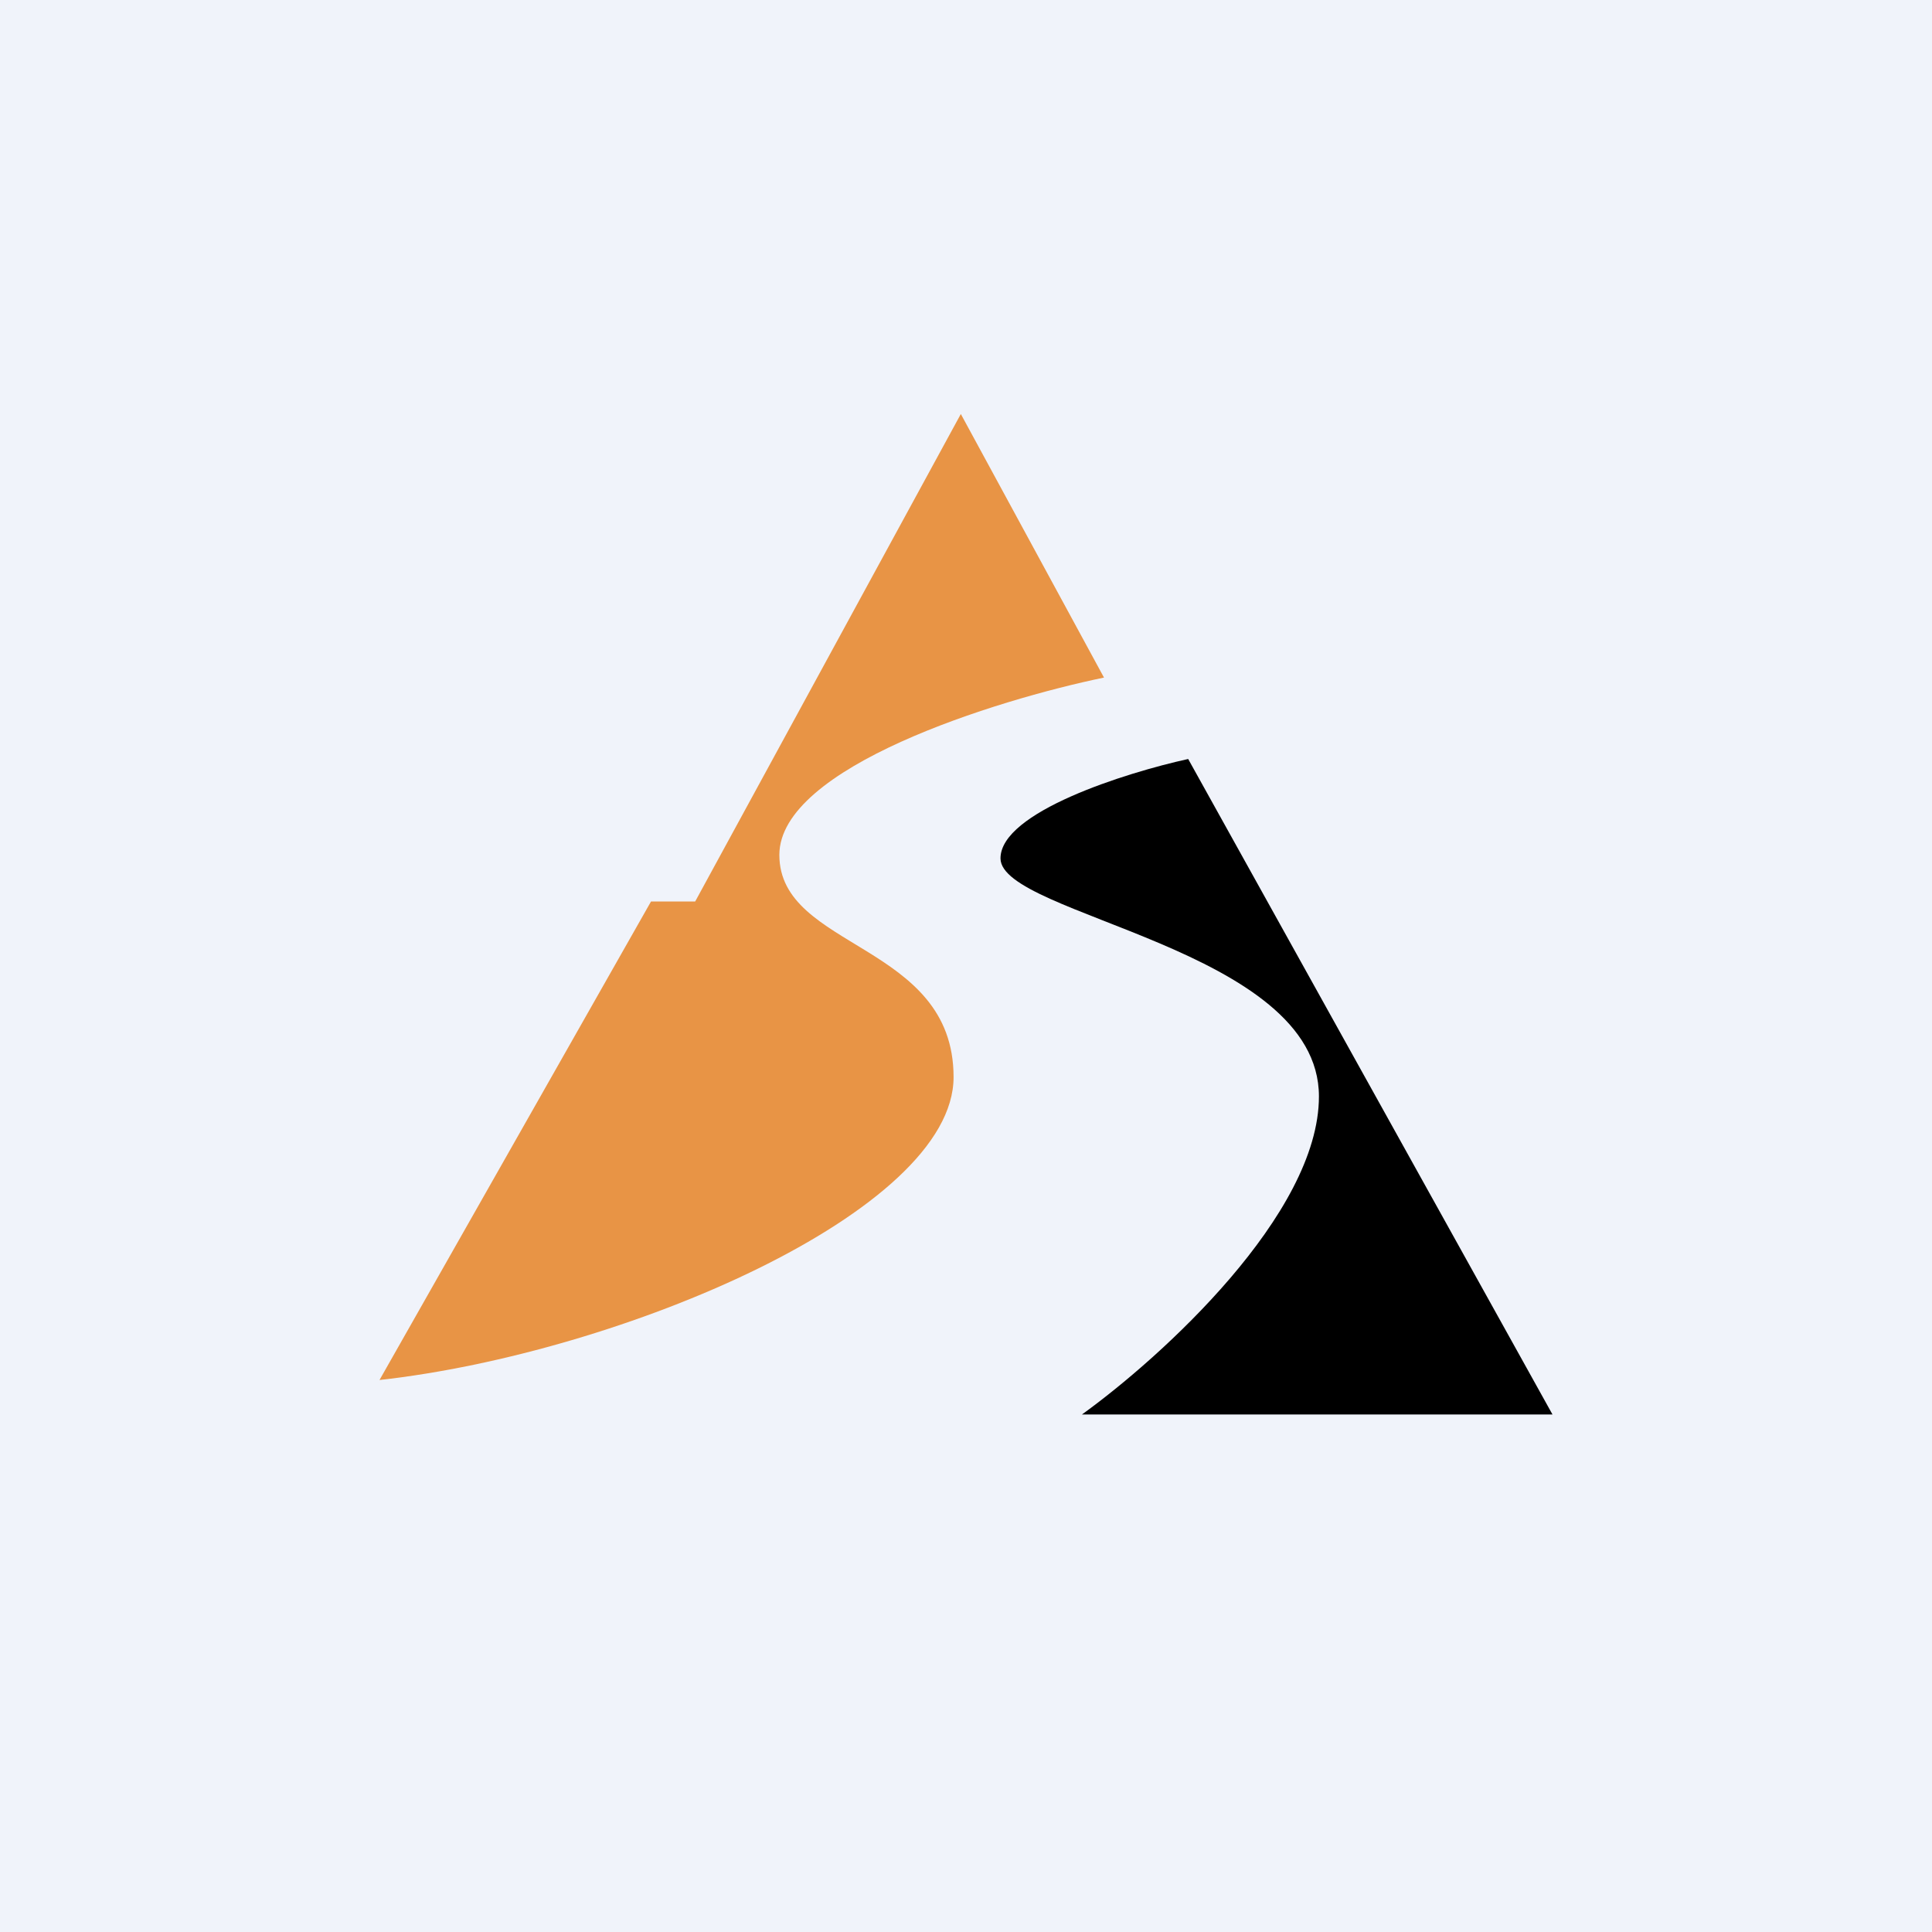 <!-- by TradeStack --><svg width="56" height="56" viewBox="0 0 56 56" xmlns="http://www.w3.org/2000/svg"><path fill="#F0F3FA" d="M0 0h56v56H0z"/><path d="M45 41H31.36c2.29-1.65 6.87-5.8 6.87-9.22 0-4.29-9.23-5.24-9.23-6.9 0-1.34 3.62-2.48 5.44-2.88L45 41Z"/><path d="M18.87 26.13 11 40c7.02-.78 16.64-4.88 16.64-8.78 0-3.9-5.05-3.69-5.05-6.44 0-2.54 6.27-4.49 9.41-5.14L27.85 12l-7.7 14.13h-1.28Z" fill="#E89445"/></svg>